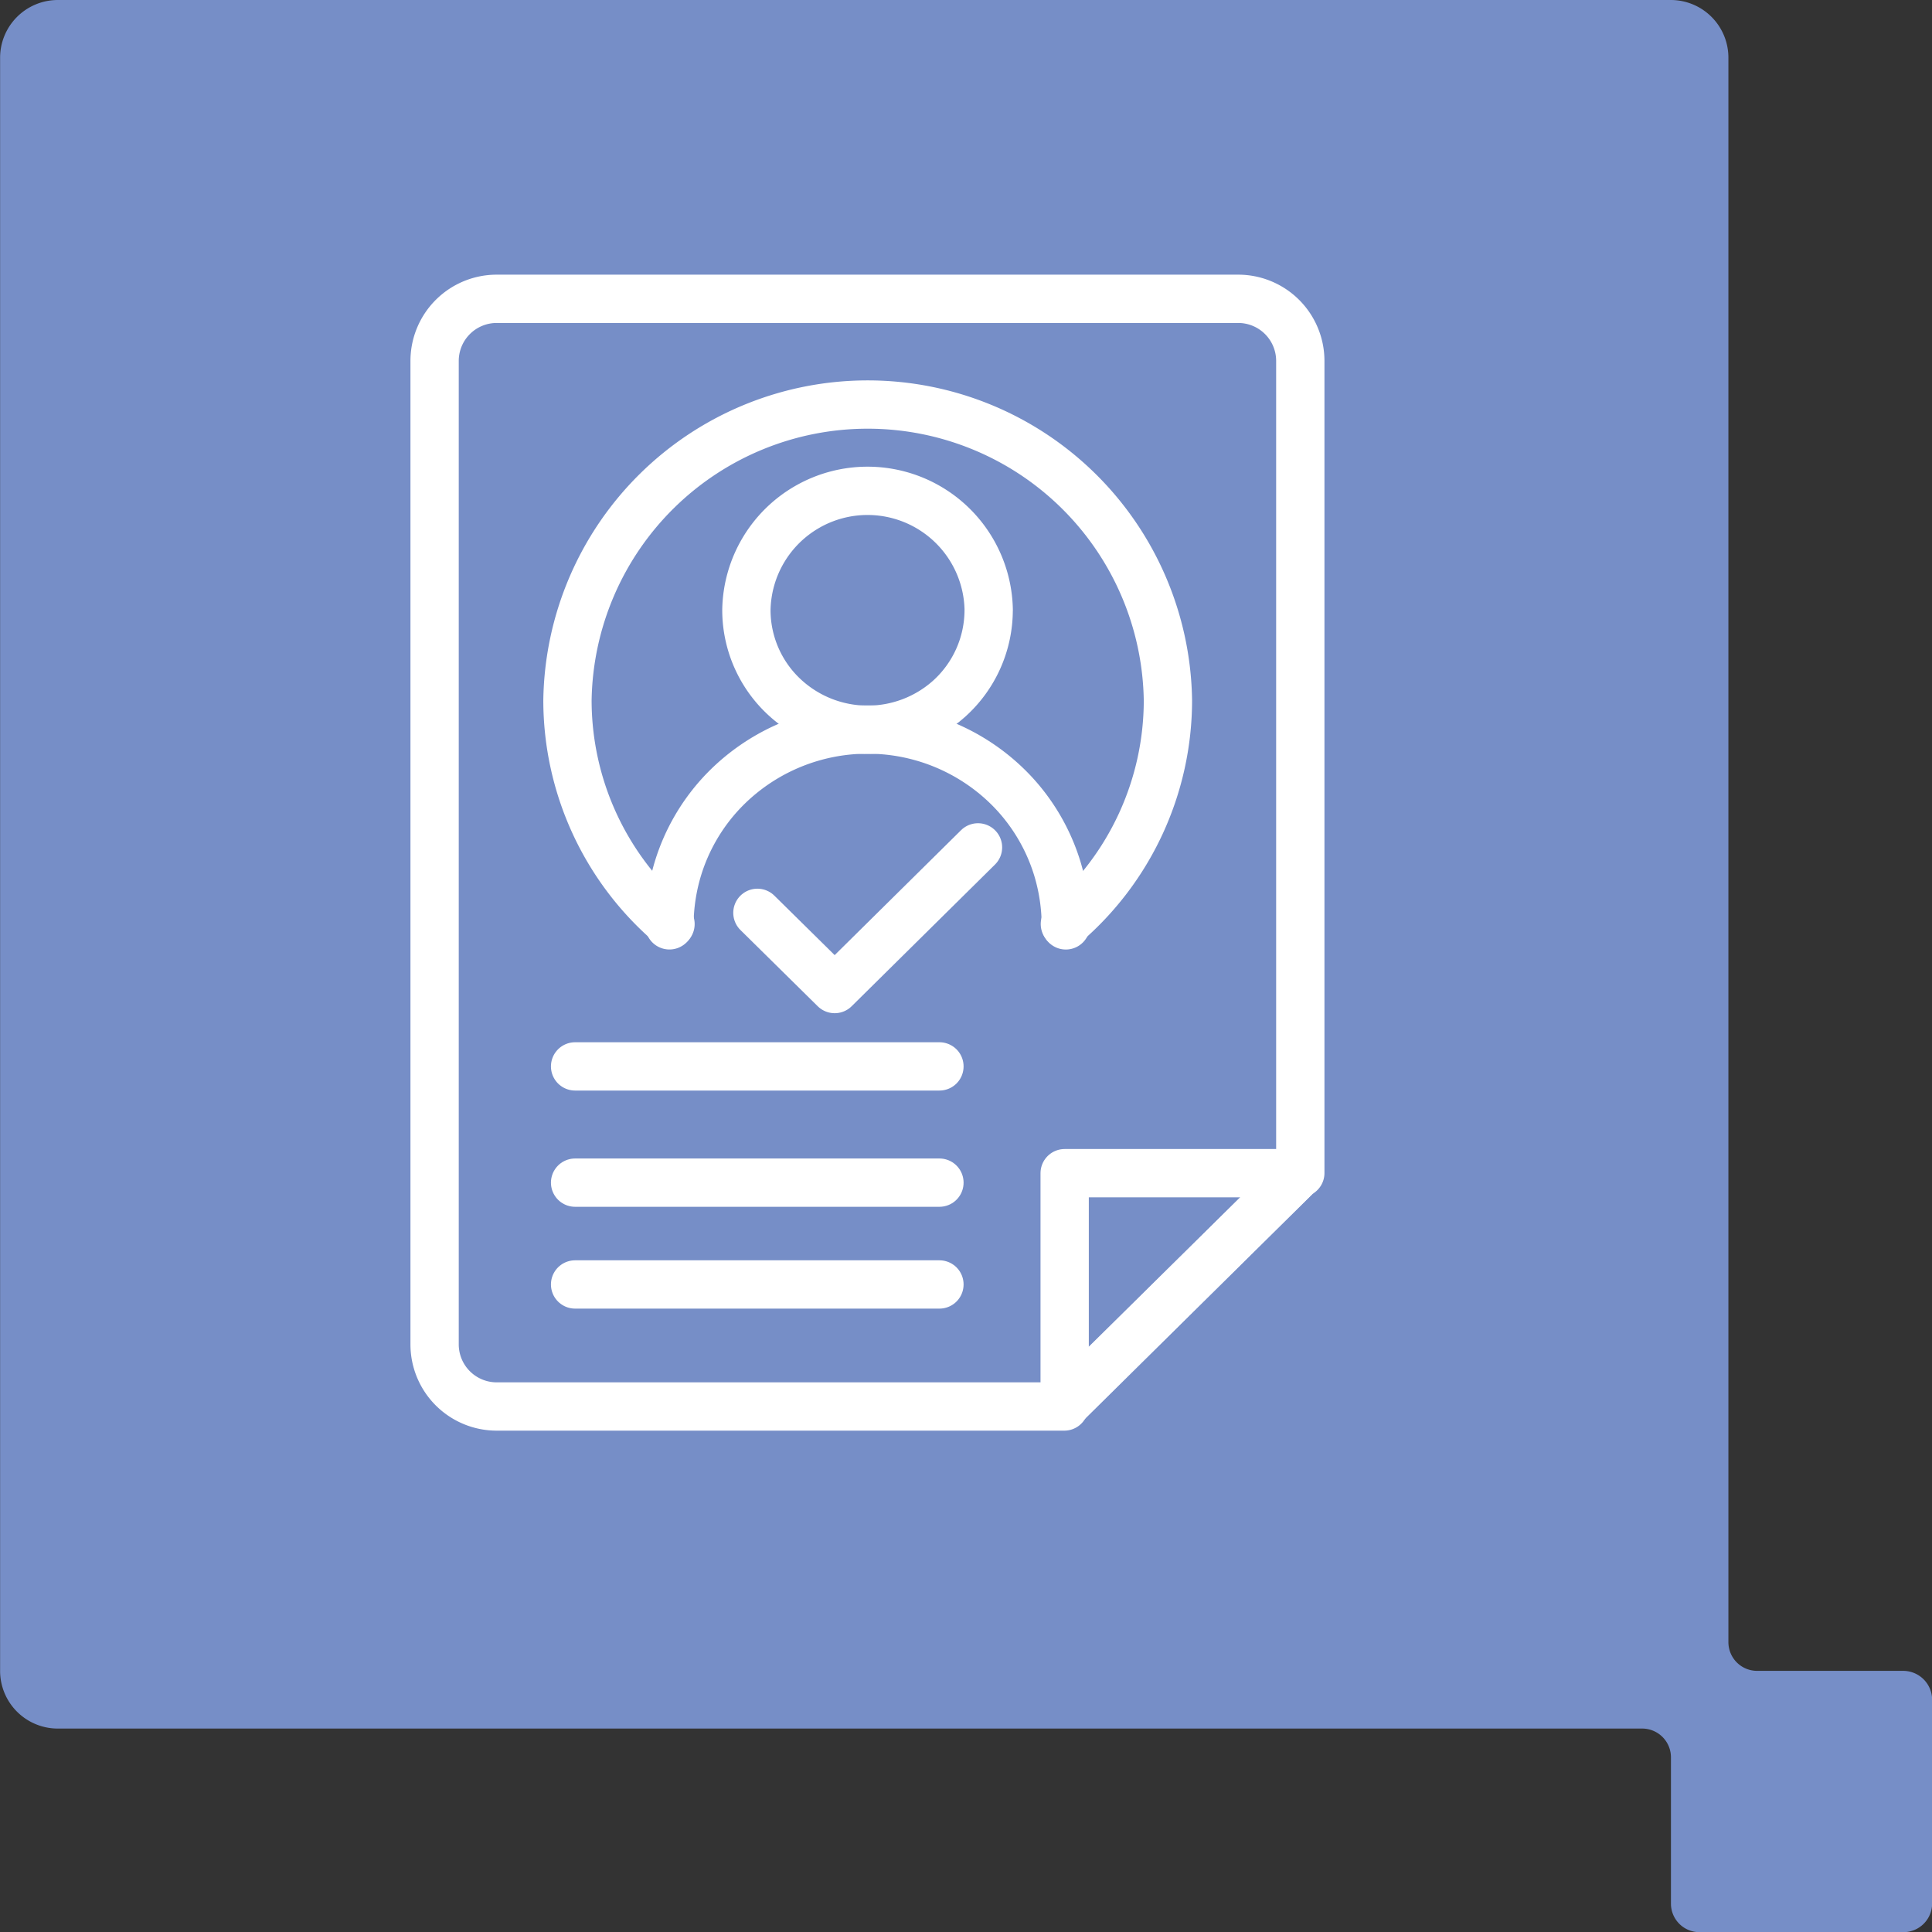 <svg id="Icon-Multiday-Booking" xmlns="http://www.w3.org/2000/svg" width="60" height="60" viewBox="0 0 60 60">
  <rect x="0" y="0" width="60" height="60" fill="#333333" stroke="none"/>
  <path id="Path_273" data-name="Path 273" d="M114.521,230.126h-4.535a.892.892,0,0,1-.891-.892V180.027a1.79,1.79,0,0,0-1.784-1.791h-50.1a1.794,1.794,0,0,0-1.79,1.791v50.1a1.792,1.792,0,0,0,1.79,1.791h49.2a.894.894,0,0,1,.9.9v4.533a.886.886,0,0,0,.887.89h6.324a.892.892,0,0,0,.9-.89v-6.325a.9.9,0,0,0-.9-.9" transform="translate(-55.418 -178.236)" fill="#768ec7"/>
  <g id="Group_2033" data-name="Group 2033" transform="translate(-105.718 -600.42)">
    <path id="Path_1514" data-name="Path 1514" d="M48.064,43.849l-7.294,7.2V51.1H23.158a1.929,1.929,0,0,1-1.943-1.919V18.617A1.929,1.929,0,0,1,23.158,16.7h23A1.929,1.929,0,0,1,48.1,18.617V43.849Z" transform="translate(98 593)" fill="none" stroke="#fff" stroke-linecap="round" stroke-linejoin="round" stroke-miterlimit="10" stroke-width="1.5"/>
    <path id="Path_1515" data-name="Path 1515" d="M50,63.847v-7.2h7.286Z" transform="translate(88.782 580.207)" fill="none" stroke="#fff" stroke-linecap="round" stroke-linejoin="round" stroke-miterlimit="10" stroke-width="1.5"/>
    <path id="Path_1516" data-name="Path 1516" d="M42.984,29.17a3.708,3.708,0,0,1-1.218,2.745,3.8,3.8,0,0,1-5.08,0,3.689,3.689,0,0,1-1.226-2.745,3.763,3.763,0,0,1,7.525,0Z" transform="translate(93.438 590.195)" fill="none" stroke="#fff" stroke-linecap="round" stroke-linejoin="round" stroke-miterlimit="10" stroke-width="1.5"/>
    <path id="Path_1517" data-name="Path 1517" d="M31.945,42.461a6.128,6.128,0,0,1,.263-1.762,6.038,6.038,0,0,1,1.409-2.407,6.213,6.213,0,0,1,8.966,0A6.038,6.038,0,0,1,43.992,40.7a6.128,6.128,0,0,1,.263,1.762" transform="translate(94.563 586.696)" fill="none" stroke="#fff" stroke-linecap="round" stroke-linejoin="round" stroke-miterlimit="10" stroke-width="1.5"/>
    <path id="Path_1518" data-name="Path 1518" d="M35.963,43.8l2.4,2.367,4.451-4.4" transform="translate(93.277 584.969)" fill="none" stroke="#fff" stroke-linecap="round" stroke-linejoin="round" stroke-miterlimit="10" stroke-width="1.5"/>
    <path id="Path_1519" data-name="Path 1519" d="M30.484,37.655a9.158,9.158,0,0,1-3.2-6.945,9.325,9.325,0,0,1,18.648,0,9.158,9.158,0,0,1-3.2,6.945" transform="translate(96.057 591.462)" fill="none" stroke="#fff" stroke-linecap="round" stroke-linejoin="round" stroke-miterlimit="10" stroke-width="1.5"/>
    <path id="Path_1520" data-name="Path 1520" d="M27.634,51.771H38.949" transform="translate(95.944 581.767)" fill="none" stroke="#fff" stroke-linecap="round" stroke-linejoin="round" stroke-miterlimit="10" stroke-width="1.5"/>
    <path id="Path_1521" data-name="Path 1521" d="M27.634,57.082H38.949" transform="translate(95.944 580.066)" fill="none" stroke="#fff" stroke-linecap="round" stroke-linejoin="round" stroke-miterlimit="10" stroke-width="1.5"/>
    <path id="Path_1522" data-name="Path 1522" d="M27.634,61.734H38.949" transform="translate(95.944 578.576)" fill="none" stroke="#fff" stroke-linecap="round" stroke-linejoin="round" stroke-miterlimit="10" stroke-width="1.5"/>
  </g>
</svg>
